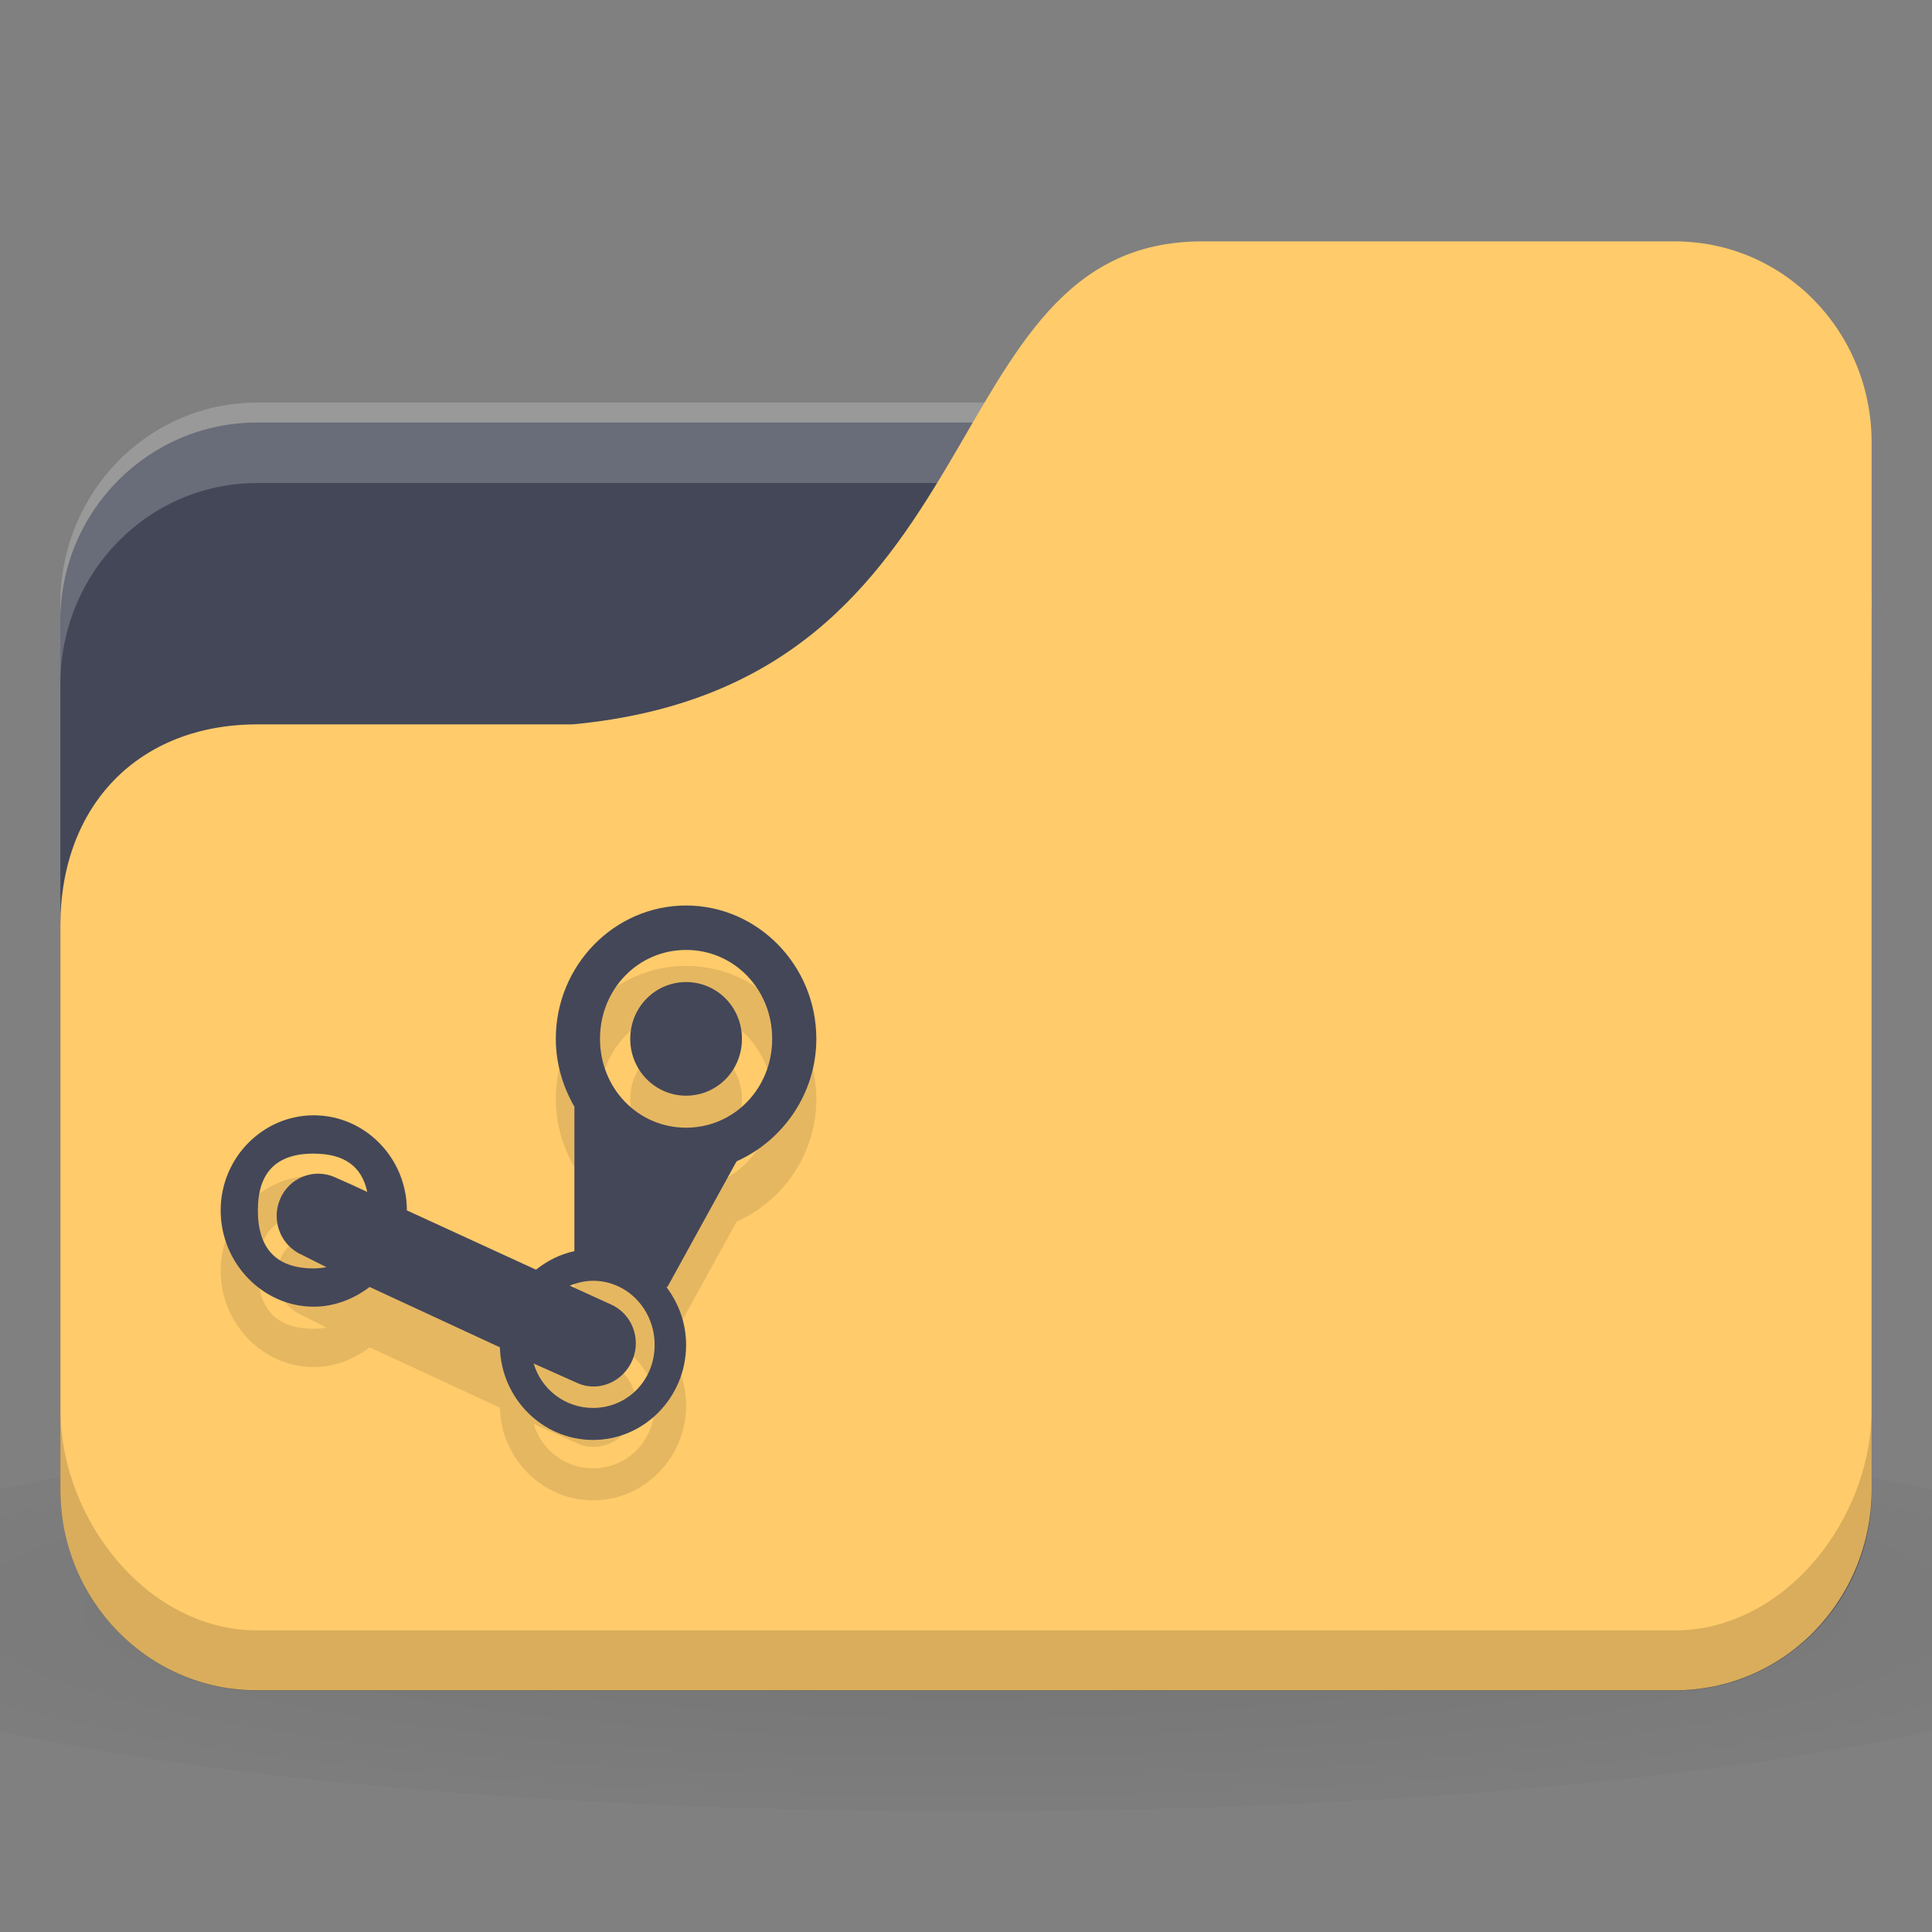 <svg xmlns="http://www.w3.org/2000/svg" viewBox="0 0 32 32">
 <rect x="0" y="0" width="32" height="32" fill="#808080" stroke="none"/>
 <defs>
  <radialGradient r="24" cy="40.5" cx="24" gradientTransform="matrix(0.833,0,0,0.139,-4,1041.404)" gradientUnits="userSpaceOnUse" id="radialGradient3078">
   <stop style="stop-color:#000;stop-opacity:1"/>
   <stop offset="1" style="stop-color:#000;stop-opacity:0.196"/>
  </radialGradient>
 </defs>
 <g transform="translate(0,-1020.362)">
  <path d="m 16 1043.7 c -6.551 0 -12.352 0.522 -16 1.333 l 0 4 c 3.648 0.811 9.449 1.333 16 1.333 6.551 0 12.352 -0.522 16 -1.333 l 0 -4 c -3.648 -0.811 -9.449 -1.333 -16 -1.333 z" style="fill:url(#radialGradient3078);opacity:0.1;fill-opacity:1;stroke:none"/>
  <rect width="30" height="21" x="1" y="1027.36" rx="3.261" ry="3.281" style="fill:#434758;fill-opacity:1;stroke:none"/>
  <path d="m 4.261 1027.03 c -1.807 0 -3.261 1.487 -3.261 3.333 l 0 1.333 c 0 -1.847 1.454 -3.333 3.261 -3.333 l 23.478 0 c 1.807 0 3.261 1.487 3.261 3.333 l 0 -1.333 c 0 -1.847 -1.454 -3.333 -3.261 -3.333 l -23.478 0 z" style="fill:#fff;opacity:0.2;fill-opacity:1;stroke:none"/>
  <path d="m 4.261 1032.36 5.217 0 c 7.174 -0.667 5.87 -8 10.435 -8 l 7.826 0 c 1.807 0 3.261 1.487 3.261 3.333 l 0 17.333 c 0 1.847 -1.454 3.333 -3.261 3.333 l -23.478 0 c -1.807 0 -3.261 -1.487 -3.261 -3.333 l 0 -9.333 c 0 -2 1.304 -3.333 3.261 -3.333 z" style="fill:#ffcb6b;fill-opacity:1;stroke:none"/>
  <path d="m 1 1043.7 0 1.333 c 0 1.847 1.454 3.333 3.261 3.333 l 23.478 0 c 1.807 0 3.261 -1.487 3.261 -3.333 l 0 -1.333 c 0 1.847 -1.454 3.667 -3.261 3.667 l -23.478 0 c -1.807 0 -3.261 -1.82 -3.261 -3.667 z" style="fill:#000;opacity:0.15;fill-opacity:1;stroke:none"/>
  <path d="m 11.364 1036.36 c -1.187 0 -2.158 0.991 -2.158 2.208 0 0.409 0.117 0.794 0.308 1.125 l 0 2.392 c -0.235 0.05 -0.452 0.16 -0.636 0.307 l -2.139 -0.982 c 0 -0.868 -0.694 -1.575 -1.542 -1.575 -0.846 0 -1.542 0.706 -1.542 1.575 0 0.87 0.695 1.595 1.542 1.595 0.343 0 0.668 -0.13 0.925 -0.327 l 2.158 1 c 0.022 0.85 0.709 1.534 1.542 1.534 0.848 0 1.542 -0.705 1.542 -1.574 0 -0.362 -0.125 -0.694 -0.328 -0.961 l 0.019 0 1.137 -2.065 c 0.008 -0.011 0.011 -0.017 0.019 -0.02 0.761 -0.344 1.31 -1.121 1.31 -2.024 0 -1.216 -0.972 -2.208 -2.158 -2.208 z m 0 0.736 c 0.798 0 1.426 0.655 1.426 1.472 0 0.819 -0.629 1.472 -1.426 1.472 -0.799 0 -1.426 -0.653 -1.426 -1.472 0 -0.818 0.627 -1.472 1.426 -1.472 z m 0 0.532 c -0.51 0 -0.925 0.415 -0.925 0.941 0 0.523 0.415 0.941 0.925 0.941 0.512 0 0.925 -0.417 0.925 -0.941 0 -0.525 -0.413 -0.941 -0.925 -0.941 z m -6.167 2.842 c 0.506 0 0.795 0.21 0.886 0.634 l -0.54 -0.245 c -0.35 -0.153 -0.757 0.011 -0.906 0.368 -0.148 0.359 0.016 0.769 0.366 0.92 l 0.405 0.204 c -0.068 0.011 -0.135 0.02 -0.212 0.02 -0.617 0 -0.925 -0.327 -0.925 -0.961 0 -0.632 0.308 -0.941 0.925 -0.941 z m 4.625 2.106 c 0.571 0 1.021 0.478 1.021 1.063 0 0.585 -0.451 1.043 -1.021 1.043 -0.463 0 -0.855 -0.306 -0.983 -0.736 l 0.732 0.327 c 0.35 0.152 0.757 -0.028 0.906 -0.389 0.148 -0.359 -0.016 -0.769 -0.366 -0.92 l -0.674 -0.307 c 0.118 -0.048 0.25 -0.081 0.385 -0.081 z" style="fill:#000;fill-opacity:0.098;stroke:none;fill-rule:nonzero"/>
  <path d="m 11.364 1035.36 c -1.187 0 -2.158 0.991 -2.158 2.208 0 0.409 0.117 0.794 0.308 1.125 l 0 2.392 c -0.235 0.05 -0.452 0.16 -0.636 0.307 l -2.139 -0.982 c 0 -0.868 -0.694 -1.575 -1.542 -1.575 -0.846 0 -1.542 0.706 -1.542 1.575 0 0.87 0.695 1.595 1.542 1.595 0.343 0 0.668 -0.13 0.925 -0.327 l 2.158 1 c 0.022 0.85 0.709 1.534 1.542 1.534 0.848 0 1.542 -0.705 1.542 -1.574 0 -0.362 -0.125 -0.694 -0.328 -0.961 l 0.019 0 1.137 -2.065 c 0.008 -0.011 0.011 -0.017 0.019 -0.02 0.761 -0.344 1.31 -1.121 1.31 -2.024 0 -1.216 -0.972 -2.208 -2.158 -2.208 z m 0 0.736 c 0.798 0 1.426 0.655 1.426 1.472 0 0.819 -0.629 1.472 -1.426 1.472 -0.799 0 -1.426 -0.653 -1.426 -1.472 0 -0.818 0.627 -1.472 1.426 -1.472 z m 0 0.532 c -0.51 0 -0.925 0.415 -0.925 0.941 0 0.523 0.415 0.941 0.925 0.941 0.512 0 0.925 -0.417 0.925 -0.941 0 -0.525 -0.413 -0.941 -0.925 -0.941 z m -6.167 2.842 c 0.506 0 0.795 0.21 0.886 0.634 l -0.54 -0.245 c -0.35 -0.153 -0.757 0.011 -0.906 0.368 -0.148 0.359 0.016 0.769 0.366 0.92 l 0.405 0.204 c -0.068 0.011 -0.135 0.02 -0.212 0.02 -0.617 0 -0.925 -0.327 -0.925 -0.961 0 -0.632 0.308 -0.941 0.925 -0.941 z m 4.625 2.106 c 0.571 0 1.021 0.478 1.021 1.063 0 0.585 -0.451 1.043 -1.021 1.043 -0.463 0 -0.855 -0.306 -0.983 -0.736 l 0.732 0.327 c 0.35 0.152 0.757 -0.028 0.906 -0.389 0.148 -0.359 -0.016 -0.769 -0.366 -0.92 l -0.674 -0.307 c 0.118 -0.048 0.25 -0.081 0.385 -0.081 z" style="fill:#434758;opacity:1;fill-opacity:1;stroke:none;fill-rule:nonzero"/>
 </g>
</svg>
